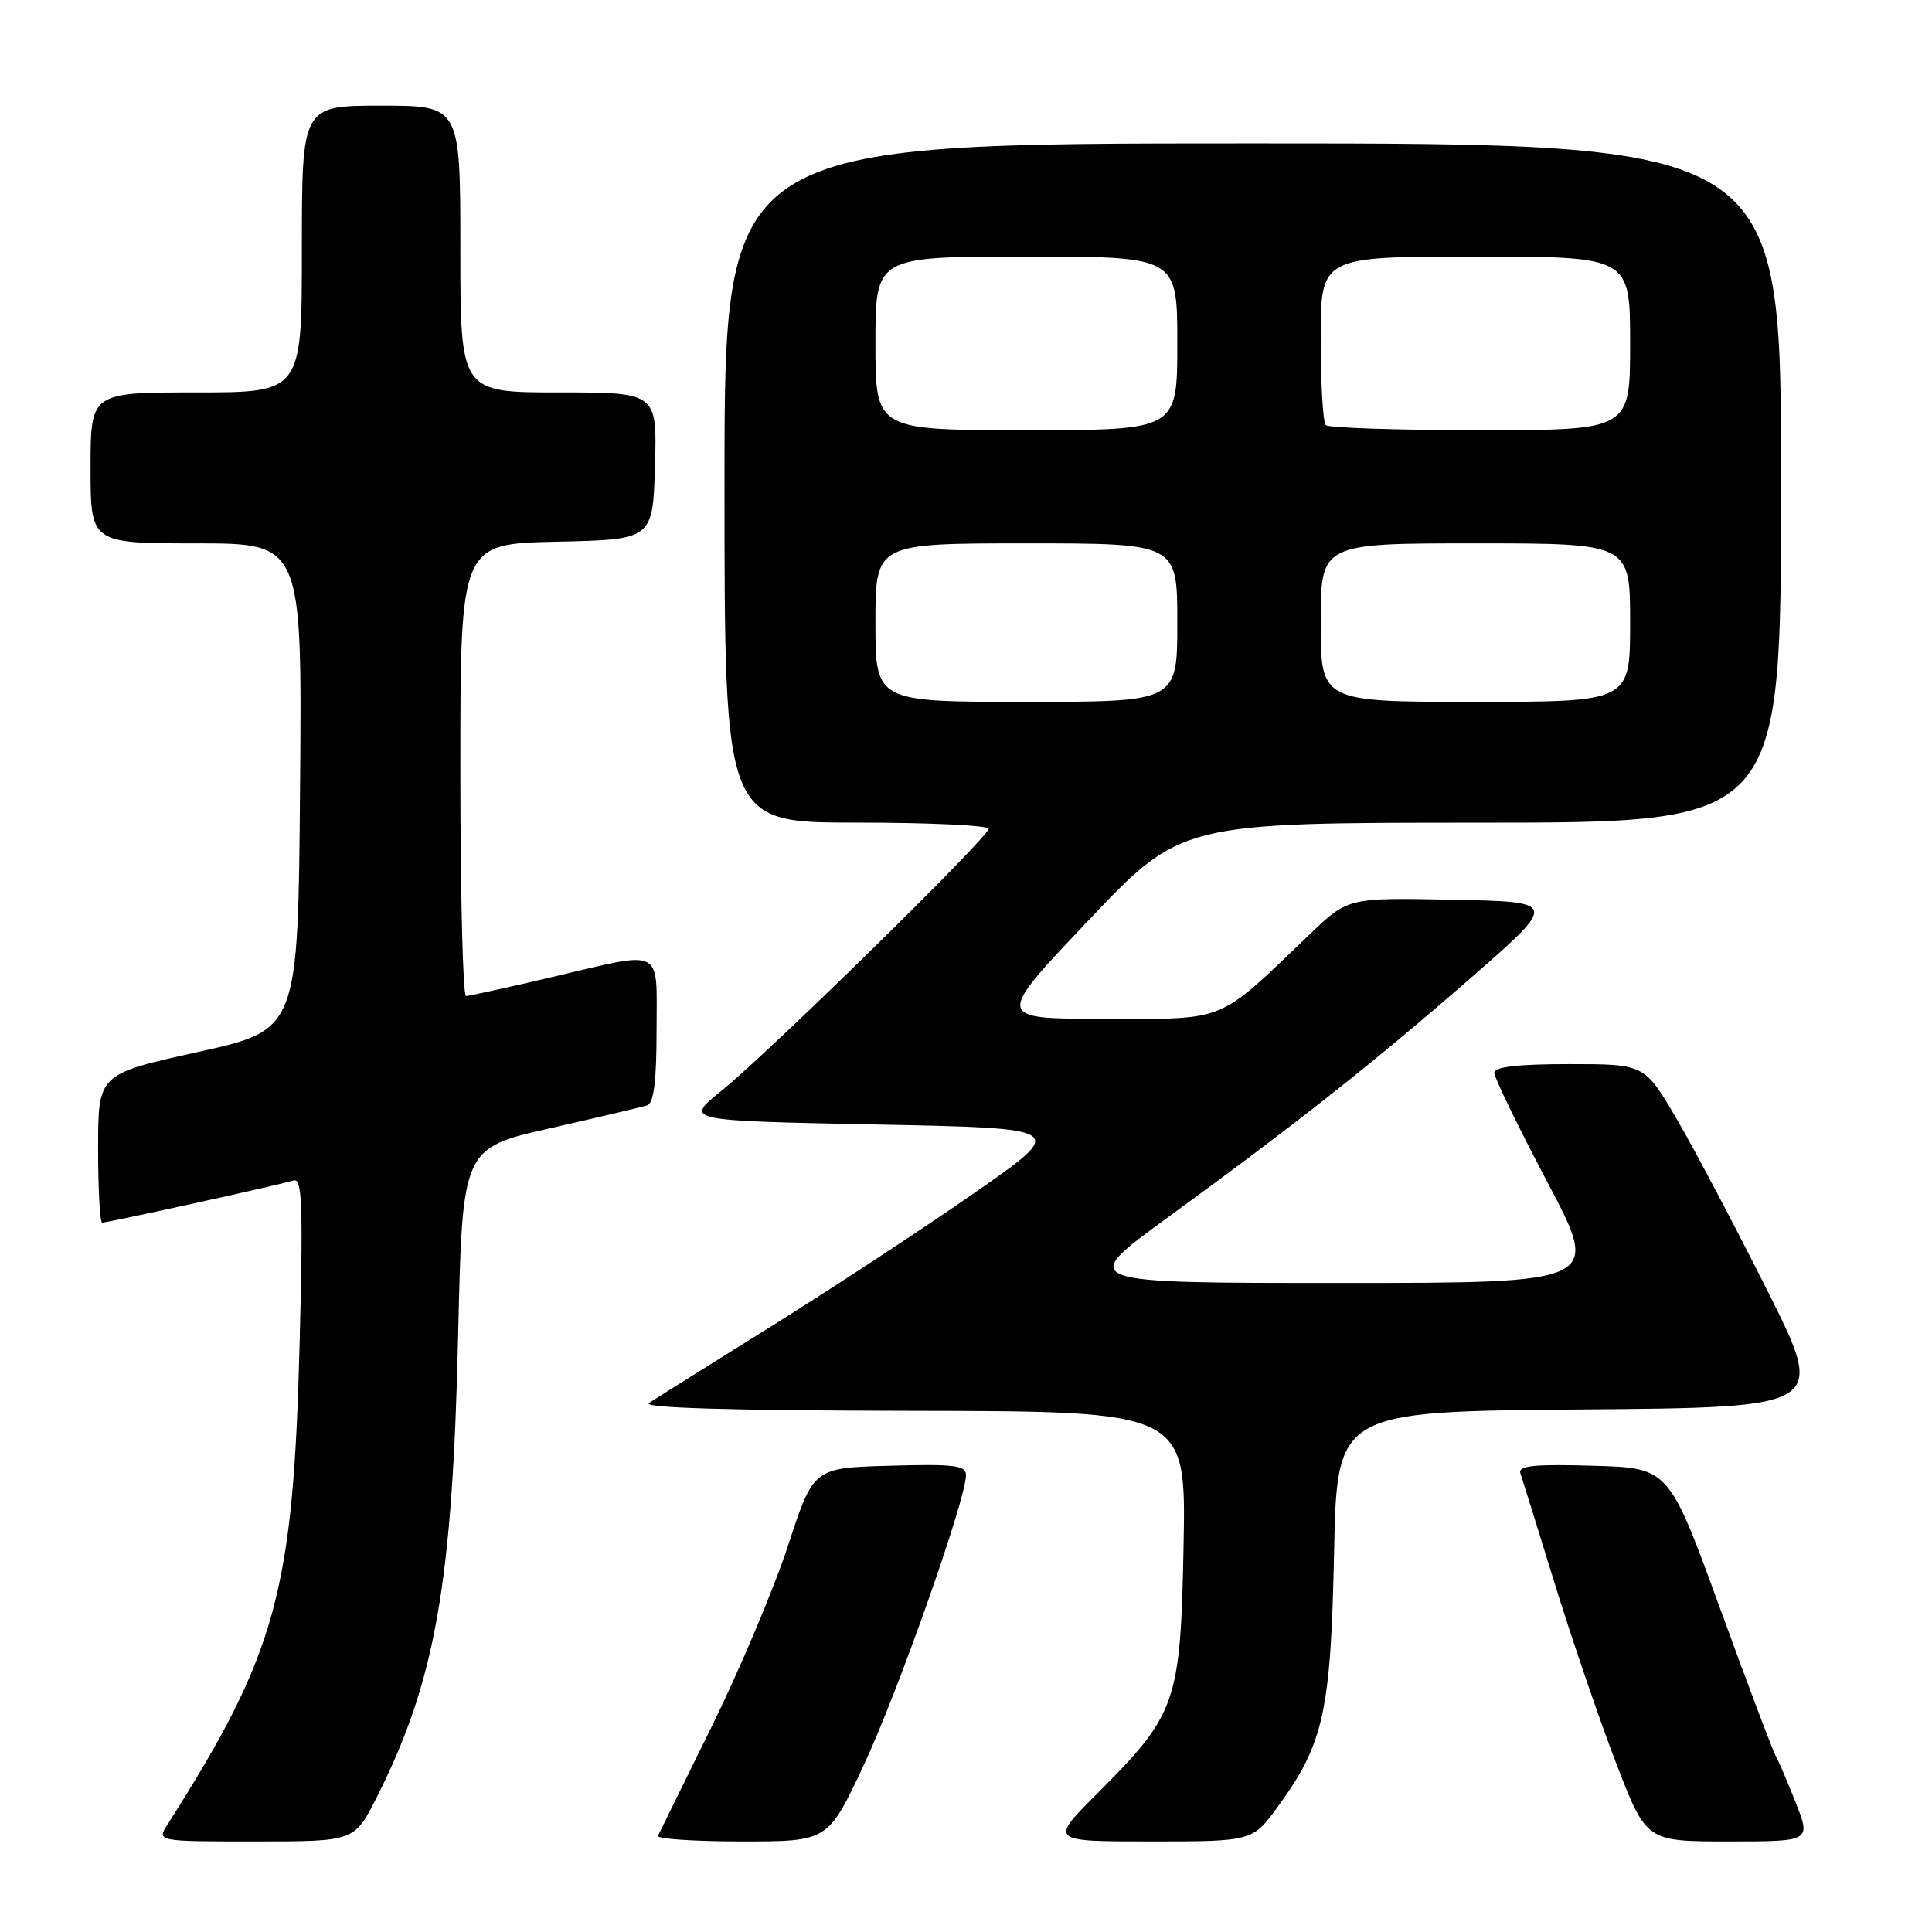 <?xml version="1.0" encoding="UTF-8" standalone="no"?>
<!DOCTYPE svg PUBLIC "-//W3C//DTD SVG 1.1//EN" "http://www.w3.org/Graphics/SVG/1.1/DTD/svg11.dtd" >
<svg xmlns="http://www.w3.org/2000/svg" xmlns:xlink="http://www.w3.org/1999/xlink" version="1.1" viewBox="0 0 256 256">
 <g >
 <path fill="currentColor"
d=" M 49.92 238.15 C 57.69 222.76 59.97 209.83 60.71 176.82 C 61.27 152.13 61.27 152.13 72.89 149.50 C 79.27 148.05 85.06 146.69 85.75 146.47 C 86.63 146.18 87.00 143.27 87.00 136.53 C 87.00 125.34 88.18 125.94 73.00 129.50 C 67.22 130.86 62.16 131.97 61.75 131.98 C 61.34 131.99 61.00 118.51 61.00 102.03 C 61.00 72.06 61.00 72.06 73.75 71.78 C 86.50 71.50 86.50 71.50 86.79 61.75 C 87.07 52.00 87.07 52.00 74.04 52.00 C 61.00 52.00 61.00 52.00 61.00 33.00 C 61.00 14.00 61.00 14.00 50.50 14.00 C 40.00 14.00 40.00 14.00 40.00 33.00 C 40.00 52.00 40.00 52.00 26.00 52.00 C 12.00 52.00 12.00 52.00 12.00 62.00 C 12.00 72.00 12.00 72.00 26.01 72.00 C 40.03 72.00 40.03 72.00 39.76 104.23 C 39.50 136.46 39.50 136.46 26.25 139.39 C 13.00 142.32 13.00 142.32 13.00 152.16 C 13.00 157.57 13.24 162.00 13.54 162.00 C 14.34 162.00 37.29 156.95 38.88 156.42 C 40.04 156.04 40.17 159.49 39.71 177.73 C 38.87 210.95 36.67 219.01 22.20 241.75 C 20.77 244.00 20.77 244.00 33.87 244.00 C 46.97 244.00 46.97 244.00 49.92 238.15 Z  M 114.41 233.98 C 118.92 224.39 128.00 198.66 128.00 195.46 C 128.00 194.17 126.42 193.97 117.89 194.22 C 107.79 194.50 107.79 194.50 104.43 204.77 C 102.59 210.41 98.03 221.21 94.31 228.77 C 90.59 236.32 87.38 242.84 87.19 243.25 C 86.99 243.66 91.98 244.00 98.27 244.00 C 109.70 244.00 109.70 244.00 114.41 233.98 Z  M 169.41 239.27 C 175.40 231.02 176.34 226.72 176.77 205.76 C 177.16 187.03 177.16 187.03 209.55 186.76 C 241.95 186.50 241.95 186.50 234.18 171.00 C 229.90 162.47 224.49 152.24 222.16 148.25 C 217.91 141.00 217.91 141.00 207.96 141.00 C 201.10 141.00 198.00 141.36 198.00 142.15 C 198.00 142.79 201.17 149.31 205.04 156.65 C 212.09 170.00 212.09 170.00 177.46 170.00 C 142.83 170.00 142.83 170.00 154.66 161.37 C 171.81 148.88 182.00 140.82 194.97 129.51 C 206.43 119.50 206.43 119.50 192.53 119.22 C 178.62 118.94 178.62 118.94 173.56 123.79 C 161.16 135.66 162.75 135.00 146.39 135.00 C 131.85 135.00 131.85 135.00 144.18 122.01 C 156.50 109.01 156.50 109.01 196.25 109.01 C 236.00 109.00 236.00 109.00 236.00 64.00 C 236.00 19.00 236.00 19.00 166.00 19.00 C 96.00 19.00 96.00 19.00 96.00 64.00 C 96.00 109.00 96.00 109.00 113.50 109.00 C 123.12 109.00 131.00 109.37 131.00 109.82 C 131.00 110.91 101.83 139.52 95.59 144.54 C 90.68 148.50 90.68 148.50 116.05 149.00 C 141.42 149.50 141.42 149.50 129.21 158.00 C 122.50 162.68 110.37 170.64 102.25 175.71 C 94.14 180.77 86.83 185.35 86.00 185.90 C 85.00 186.55 96.59 186.90 120.83 186.94 C 157.16 187.00 157.16 187.00 156.83 204.75 C 156.43 225.64 155.92 227.11 145.46 237.58 C 139.04 244.00 139.04 244.00 152.51 244.00 C 165.98 244.00 165.98 244.00 169.41 239.27 Z  M 237.92 238.80 C 236.79 235.94 235.60 233.17 235.27 232.63 C 234.94 232.09 231.62 223.30 227.90 213.08 C 221.13 194.50 221.13 194.50 211.08 194.22 C 203.25 193.99 201.13 194.21 201.46 195.22 C 201.70 195.92 203.77 202.57 206.06 210.00 C 208.36 217.43 212.02 228.11 214.19 233.75 C 218.15 244.00 218.15 244.00 229.06 244.00 C 239.97 244.00 239.97 244.00 237.92 238.80 Z  M 116.00 82.50 C 116.00 72.00 116.00 72.00 136.00 72.00 C 156.00 72.00 156.00 72.00 156.00 82.50 C 156.00 93.00 156.00 93.00 136.00 93.00 C 116.00 93.00 116.00 93.00 116.00 82.50 Z  M 175.00 82.50 C 175.00 72.00 175.00 72.00 195.50 72.00 C 216.00 72.00 216.00 72.00 216.00 82.50 C 216.00 93.00 216.00 93.00 195.50 93.00 C 175.00 93.00 175.00 93.00 175.00 82.50 Z  M 116.00 45.50 C 116.00 34.00 116.00 34.00 136.00 34.00 C 156.00 34.00 156.00 34.00 156.00 45.50 C 156.00 57.00 156.00 57.00 136.00 57.00 C 116.00 57.00 116.00 57.00 116.00 45.50 Z  M 175.67 56.33 C 175.30 55.97 175.00 50.79 175.00 44.83 C 175.00 34.00 175.00 34.00 195.50 34.00 C 216.00 34.00 216.00 34.00 216.00 45.50 C 216.00 57.00 216.00 57.00 196.17 57.00 C 185.26 57.00 176.03 56.70 175.67 56.33 Z "/>
</g>
</svg>